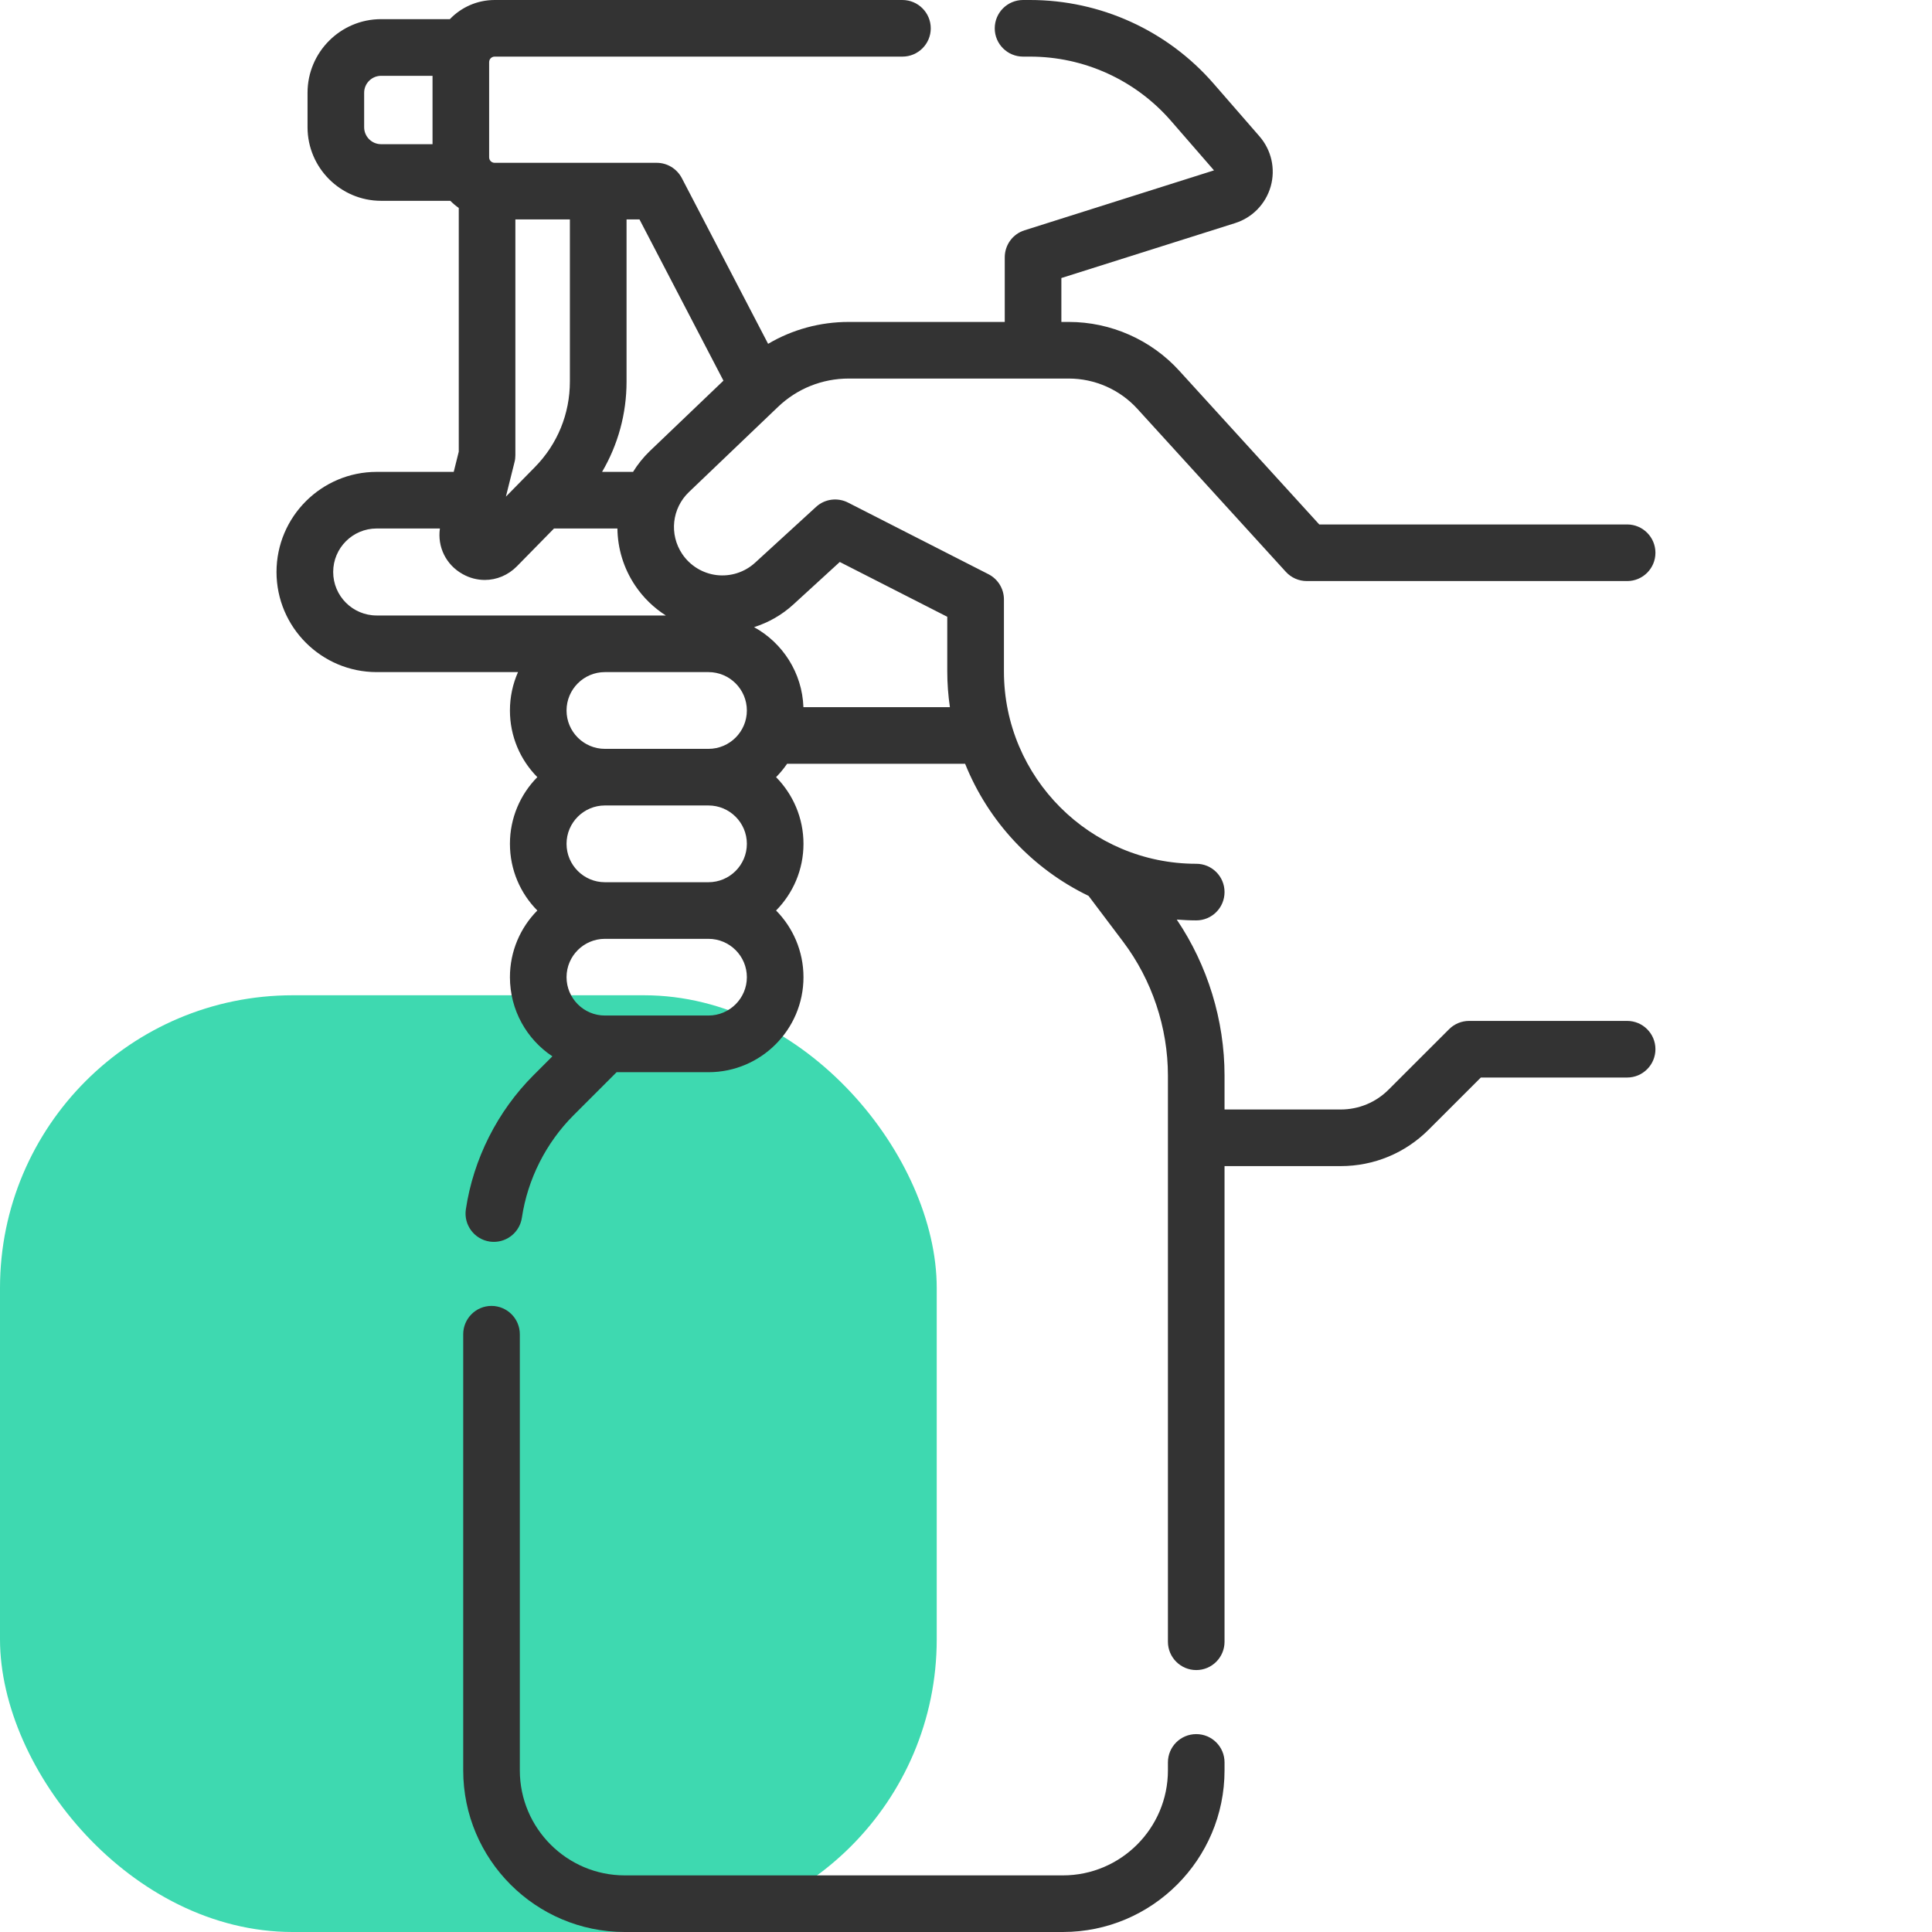<svg width="33" height="33" viewBox="0 0 33 33" fill="none" xmlns="http://www.w3.org/2000/svg">
<rect y="17" width="16" height="16" rx="5" fill="#3ED9B0"/>
<g clip-path="url(#clip0)">
<path d="M20.433 29.62C20.165 29.62 19.949 29.836 19.949 30.103V30.239C19.949 31.228 19.144 32.033 18.155 32.033H10.672C9.684 32.033 8.879 31.228 8.879 30.239V22.79C8.879 22.523 8.662 22.306 8.395 22.306C8.128 22.306 7.912 22.523 7.912 22.79V30.239C7.912 31.762 9.15 33 10.672 33H18.155C19.678 33 20.916 31.762 20.916 30.239V30.103C20.916 29.836 20.7 29.62 20.433 29.62Z" fill="#333333"/>
<path d="M27.793 17.438H25.093C24.965 17.438 24.842 17.489 24.752 17.579L23.72 18.61C23.501 18.83 23.209 18.951 22.898 18.951H20.916V18.372C20.916 17.427 20.628 16.49 20.1 15.707C20.21 15.715 20.321 15.721 20.433 15.721C20.7 15.721 20.916 15.505 20.916 15.237C20.916 14.97 20.7 14.754 20.433 14.754C18.621 14.754 17.148 13.28 17.148 11.469V10.239C17.148 10.057 17.046 9.891 16.884 9.808L14.484 8.584C14.304 8.493 14.086 8.522 13.938 8.659L12.898 9.611C12.72 9.774 12.481 9.851 12.241 9.823C12.002 9.794 11.788 9.663 11.653 9.463C11.428 9.128 11.476 8.683 11.768 8.404L13.288 6.951C13.615 6.638 14.044 6.466 14.496 6.466H18.256C18.701 6.466 19.127 6.654 19.427 6.983L21.963 9.767C22.055 9.868 22.185 9.925 22.321 9.925H27.793C28.06 9.925 28.276 9.709 28.276 9.442C28.276 9.175 28.06 8.958 27.793 8.958H22.534L20.142 6.332C19.66 5.802 18.972 5.499 18.256 5.499H18.129V4.749L21.096 3.811C21.393 3.717 21.62 3.482 21.705 3.183C21.789 2.883 21.717 2.564 21.513 2.329L20.73 1.429C19.941 0.521 18.798 0 17.594 0H17.475C17.208 0 16.991 0.216 16.991 0.484C16.991 0.751 17.208 0.967 17.475 0.967H17.594C18.518 0.967 19.395 1.367 20.001 2.064L20.736 2.91L17.499 3.934C17.298 3.997 17.162 4.184 17.162 4.395V5.499H14.496C14.006 5.499 13.533 5.629 13.12 5.873L11.646 3.042C11.562 2.882 11.397 2.781 11.217 2.781H8.449C8.397 2.781 8.355 2.739 8.355 2.688V1.061C8.355 1.009 8.397 0.967 8.449 0.967H15.414C15.681 0.967 15.898 0.751 15.898 0.484C15.898 0.217 15.681 6.44859e-05 15.414 6.44859e-05H8.449C8.148 6.44859e-05 7.877 0.126 7.684 0.327H6.51C5.817 0.327 5.253 0.891 5.253 1.584V2.173C5.253 2.866 5.817 3.43 6.51 3.43H7.692C7.736 3.475 7.785 3.516 7.836 3.552V7.715L7.75 8.06H6.434C5.491 8.06 4.723 8.827 4.723 9.77C4.723 10.713 5.491 11.48 6.434 11.48H8.848C8.759 11.681 8.71 11.902 8.71 12.136C8.71 12.579 8.888 12.981 9.178 13.274C8.888 13.568 8.71 13.97 8.71 14.413C8.71 14.857 8.888 15.259 9.178 15.552C8.888 15.845 8.71 16.248 8.71 16.691C8.71 17.255 8.998 17.752 9.435 18.043L9.113 18.365C8.497 18.981 8.086 19.795 7.957 20.657C7.918 20.921 8.1 21.167 8.364 21.207C8.388 21.21 8.412 21.212 8.436 21.212C8.671 21.212 8.878 21.04 8.914 20.8C9.012 20.142 9.326 19.52 9.797 19.049L10.532 18.314H12.101C12.996 18.314 13.724 17.586 13.724 16.691C13.724 16.248 13.545 15.845 13.256 15.552C13.545 15.259 13.724 14.857 13.724 14.413C13.724 13.97 13.545 13.568 13.256 13.274C13.325 13.204 13.388 13.128 13.444 13.046H16.485C16.882 14.035 17.639 14.842 18.593 15.302C18.593 15.302 18.593 15.302 18.594 15.303L19.183 16.084C19.677 16.739 19.949 17.552 19.949 18.372V28.042C19.949 28.309 20.166 28.526 20.433 28.526C20.7 28.526 20.916 28.309 20.916 28.042V19.918H22.898C23.467 19.918 24.002 19.697 24.404 19.294L25.294 18.405H27.793C28.06 18.405 28.276 18.188 28.276 17.921C28.276 17.654 28.06 17.438 27.793 17.438ZM12.357 6.502L11.099 7.705C10.987 7.813 10.892 7.932 10.813 8.06H10.284C10.556 7.596 10.702 7.068 10.702 6.517V3.748H10.923L12.357 6.502ZM8.789 7.891C8.799 7.853 8.803 7.813 8.803 7.774V3.748H9.734V6.517C9.734 7.068 9.522 7.587 9.136 7.979L8.641 8.483L8.789 7.891ZM6.22 2.173V1.584C6.22 1.425 6.35 1.295 6.51 1.295H7.388V2.463H6.51C6.35 2.463 6.22 2.333 6.22 2.173ZM5.691 9.77C5.691 9.36 6.024 9.027 6.434 9.027H7.514C7.469 9.341 7.618 9.647 7.901 9.805C8.021 9.873 8.152 9.906 8.281 9.906C8.481 9.906 8.678 9.826 8.829 9.673L9.463 9.027H10.546C10.55 9.365 10.649 9.704 10.85 10.003C10.989 10.21 11.168 10.382 11.373 10.513H6.434C6.024 10.513 5.691 10.18 5.691 9.77ZM12.101 11.48C12.463 11.48 12.757 11.774 12.757 12.136C12.757 12.497 12.463 12.791 12.101 12.791H10.332C9.971 12.791 9.677 12.497 9.677 12.136C9.677 11.774 9.971 11.48 10.332 11.48H12.101ZM12.757 14.413C12.757 14.775 12.463 15.069 12.101 15.069H10.332C9.971 15.069 9.677 14.775 9.677 14.413C9.677 14.052 9.971 13.758 10.332 13.758H12.101C12.463 13.758 12.757 14.052 12.757 14.413ZM12.101 17.346H10.332C9.971 17.346 9.677 17.052 9.677 16.691C9.677 16.33 9.971 16.036 10.332 16.036H12.101C12.463 16.036 12.757 16.33 12.757 16.691C12.757 17.052 12.463 17.346 12.101 17.346ZM13.723 12.079C13.702 11.49 13.367 10.98 12.88 10.712C13.126 10.634 13.356 10.504 13.551 10.325L14.344 9.599L16.18 10.535V11.469C16.18 11.676 16.196 11.88 16.225 12.079H13.723Z" fill="#333333"/>
</g>
<defs>
<clipPath id="clip0">
<rect width="33" height="33" fill="white"/>
</clipPath>
</defs>
</svg>
